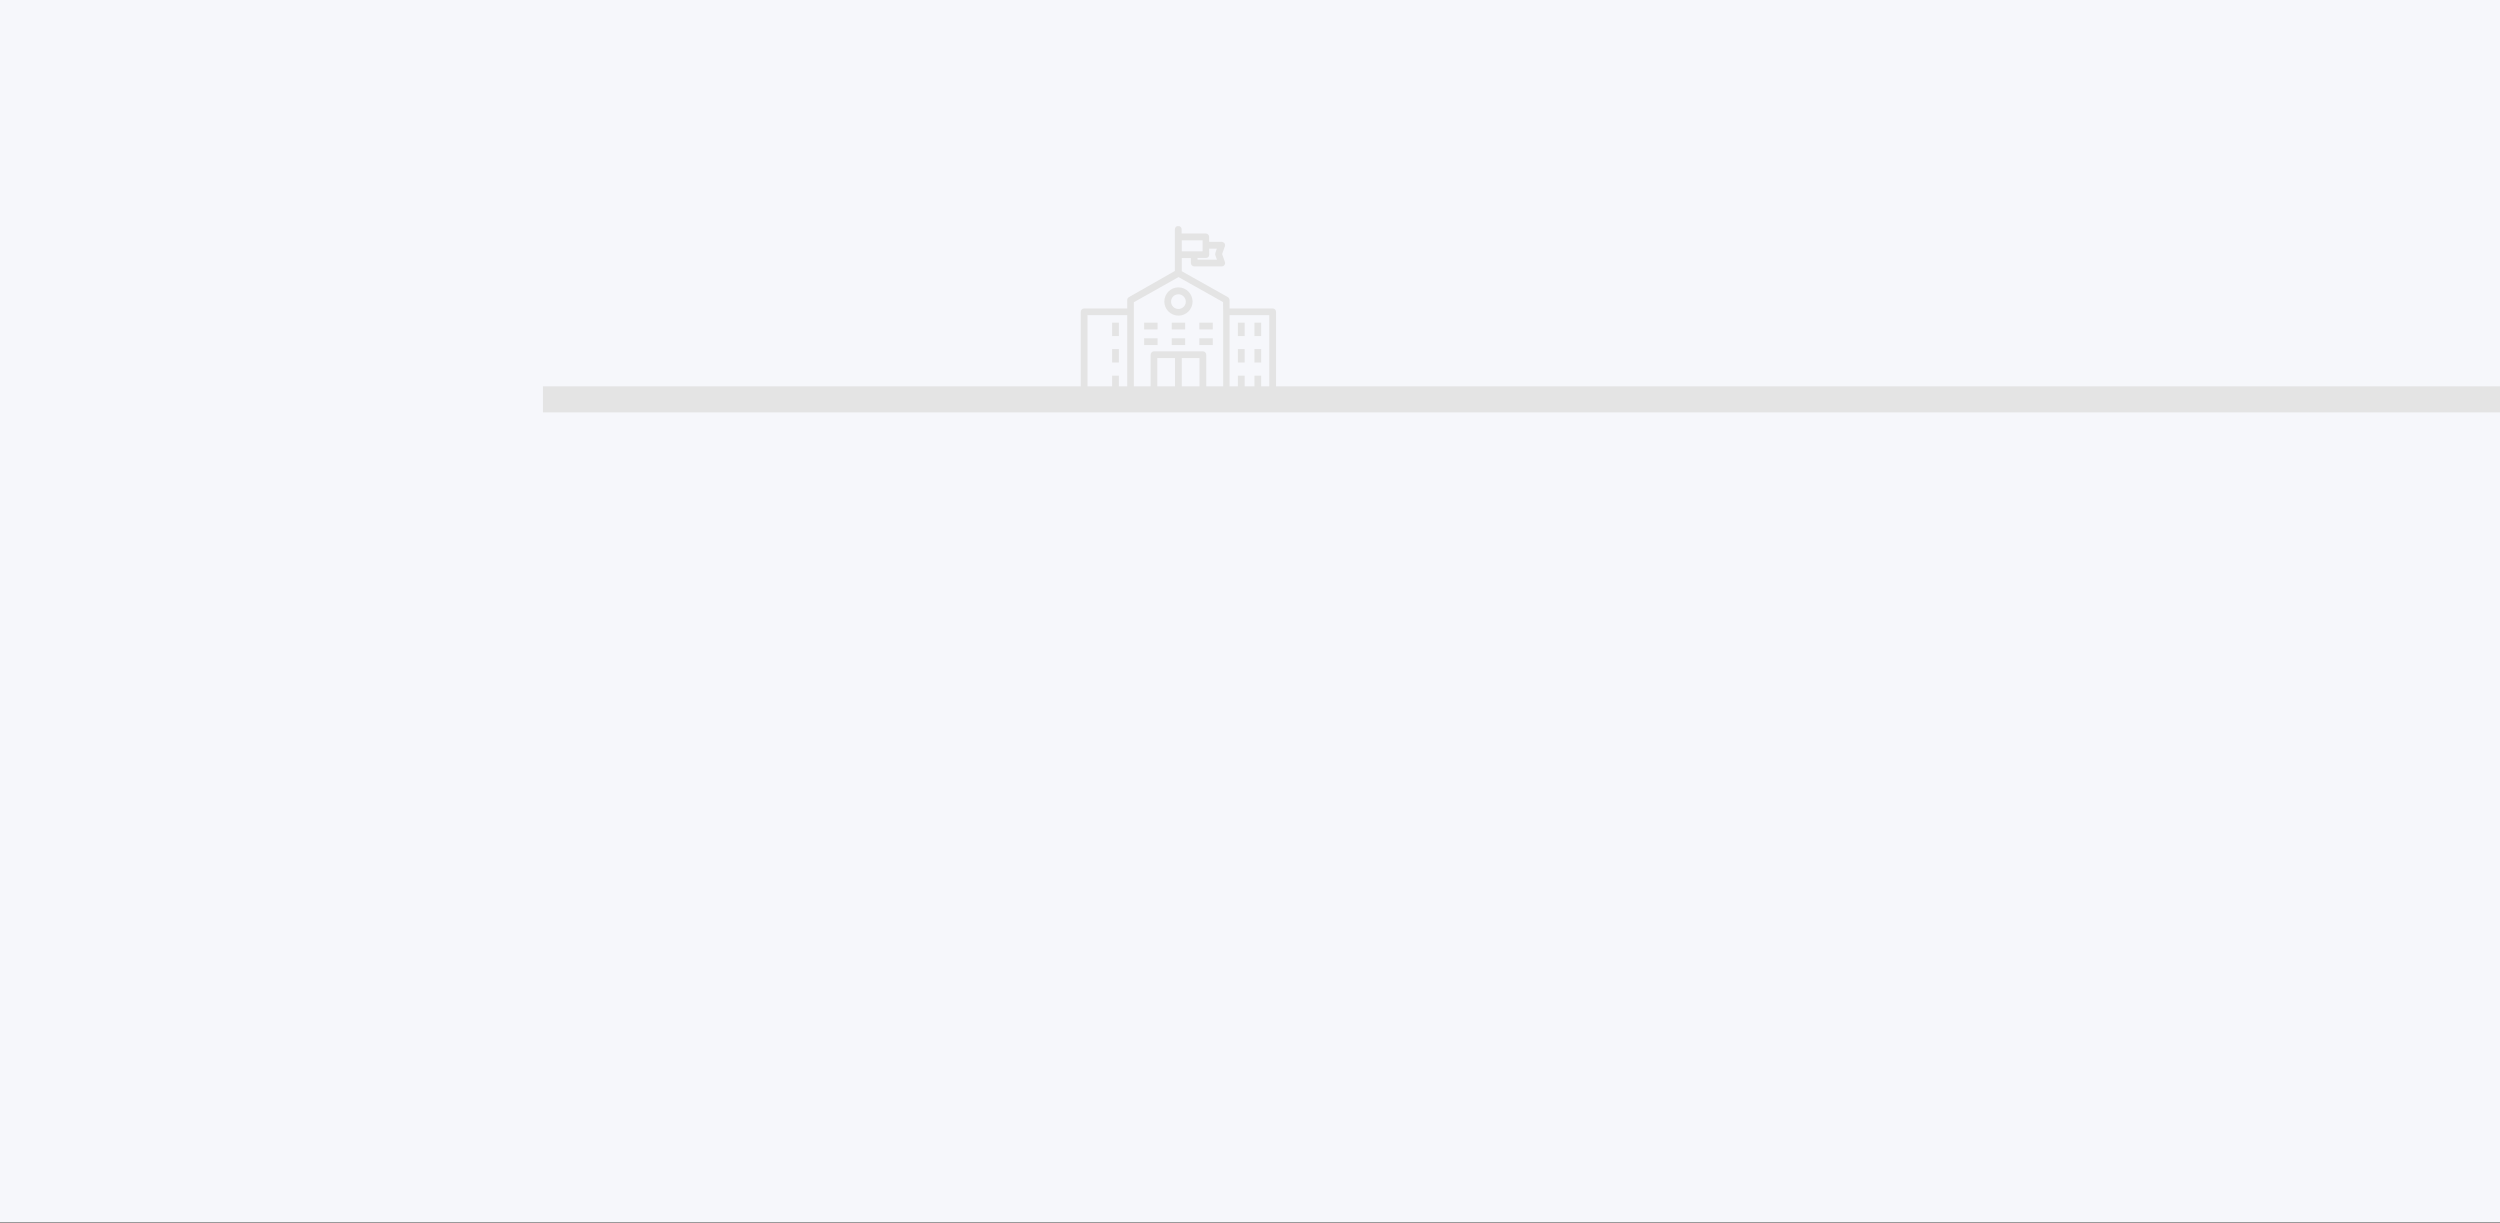 <?xml version="1.0" encoding="utf-8"?>
<!-- Generator: Adobe Illustrator 24.3.0, SVG Export Plug-In . SVG Version: 6.00 Build 0)  -->
<svg version="1.1" id="Layer_1" xmlns="http://www.w3.org/2000/svg" xmlns:xlink="http://www.w3.org/1999/xlink" x="0px" y="0px"
	 viewBox="0 0 1920 939" style="enable-background:new 0 0 1920 939;" xml:space="preserve">
<rect x="0" y="0" width="1920" height="939" fill="#333333" stroke="none"/>
<style type="text/css">
	.st0{fill:#F6F7FB;}
	.st1{fill:#E4E4E4;}
	.st2{clip-path:url(#SVGID_2_);}
</style>
<rect x="0" y="-0.3" class="st0" width="1920" height="939"/>
<rect x="417" y="296.7" class="st1" width="1608" height="20"/>
<g>
	<defs>
		<rect id="SVGID_1_" x="830" y="173.7" width="150" height="136"/>
	</defs>
	<clipPath id="SVGID_2_">
		<use xlink:href="#SVGID_1_"  style="overflow:visible;"/>
	</clipPath>
	<g class="st2">
		<path class="st1" d="M977.4,236.9h-33.1v-6.4c0-0.9-0.5-1.8-1.3-2.3l-35.4-19.9v-10.1h7v3.8c0,1.4,1.2,2.6,2.6,2.6h21.1
			c1.4,0,2.6-1.2,2.6-2.6c0-0.3-0.1-0.6-0.2-0.9l-2.1-6l2.1-5.9c0.5-1.4-0.2-2.8-1.6-3.3c-0.3-0.1-0.6-0.2-0.9-0.2h-9.6v-3.8
			c0-1.4-1.2-2.6-2.6-2.6h-18.5v-3.2c0-1.4-1.2-2.6-2.6-2.6s-2.6,1.2-2.6,2.6v32L867,228.2c-0.8,0.5-1.3,1.3-1.3,2.3v6.4h-33.1
			c-1.4,0-2.6,1.2-2.6,2.6v67.7c0,1.4,1.2,2.6,2.6,2.6h144.8c1.4,0,2.6-1.2,2.6-2.6v-67.7C980,238.1,978.9,236.9,977.4,236.9z
			 M928.7,195.6L928.7,195.6l-0.1-4.6h5.9l-1.1,3.3c-0.2,0.6-0.2,1.2,0,1.8l1.2,3.3h-14.9v-1.3h6.4
			C927.6,198.2,928.7,197.1,928.7,195.6z M907.6,184.6h16v3.8v4.6h-16V184.6z M865.7,304.5h-30.5v-62.5h30.5V304.5z M902.4,304.5
			h-13.6V275h13.6V304.5z M921.2,304.5h-13.6V275h13.6V304.5z M939.3,304.5h-12.9v-32.1c0-1.4-1.2-2.6-2.6-2.6h-37.5
			c-1.4,0-2.6,1.2-2.6,2.6v32.1h-12.9v-72.4l34.3-19.3l34.2,19.2l0.1,7.4V304.5z M974.8,304.5h-30.5v-62.5h30.5V304.5z"/>
		<path class="st1" d="M905,220.7c-6,0-10.8,4.9-10.8,10.9s4.9,10.8,10.9,10.8c6,0,10.8-4.9,10.8-10.9
			C915.8,225.6,911,220.7,905,220.7z M905,237.3c-3.1,0-5.7-2.6-5.6-5.7c0-3.1,2.5-5.6,5.6-5.6c3.1,0,5.7,2.6,5.7,5.7h0
			C910.7,234.7,908.2,237.3,905,237.3z"/>
		<path class="st1" d="M859.3,247.8h-5.2v10.3h5.2V247.8z"/>
		<path class="st1" d="M889,247.8h-10.3v5.2H889V247.8z"/>
		<path class="st1" d="M910.2,247.8h-10.3v5.2h10.3V247.8z"/>
		<path class="st1" d="M931.4,247.8h-10.3v5.2h10.3V247.8z"/>
		<path class="st1" d="M889,259.8h-10.3v5.2H889V259.8z"/>
		<path class="st1" d="M910.2,259.8h-10.3v5.2h10.3V259.8z"/>
		<path class="st1" d="M931.4,259.8h-10.3v5.2h10.3V259.8z"/>
		<path class="st1" d="M859.3,268.1h-5.2v10.3h5.2V268.1z"/>
		<path class="st1" d="M859.3,288.5h-5.2v10.3h5.2V288.5z"/>
		<path class="st1" d="M955.9,247.8h-5.2v10.3h5.2V247.8z"/>
		<path class="st1" d="M968.6,247.8h-5.2v10.3h5.2V247.8z"/>
		<path class="st1" d="M955.9,268.1h-5.2v10.3h5.2V268.1z"/>
		<path class="st1" d="M968.6,268.1h-5.2v10.3h5.2V268.1z"/>
		<path class="st1" d="M955.9,288.5h-5.2v10.3h5.2V288.5z"/>
		<path class="st1" d="M968.6,288.5h-5.2v10.3h5.2V288.5z"/>
	</g>
</g>
</svg>
